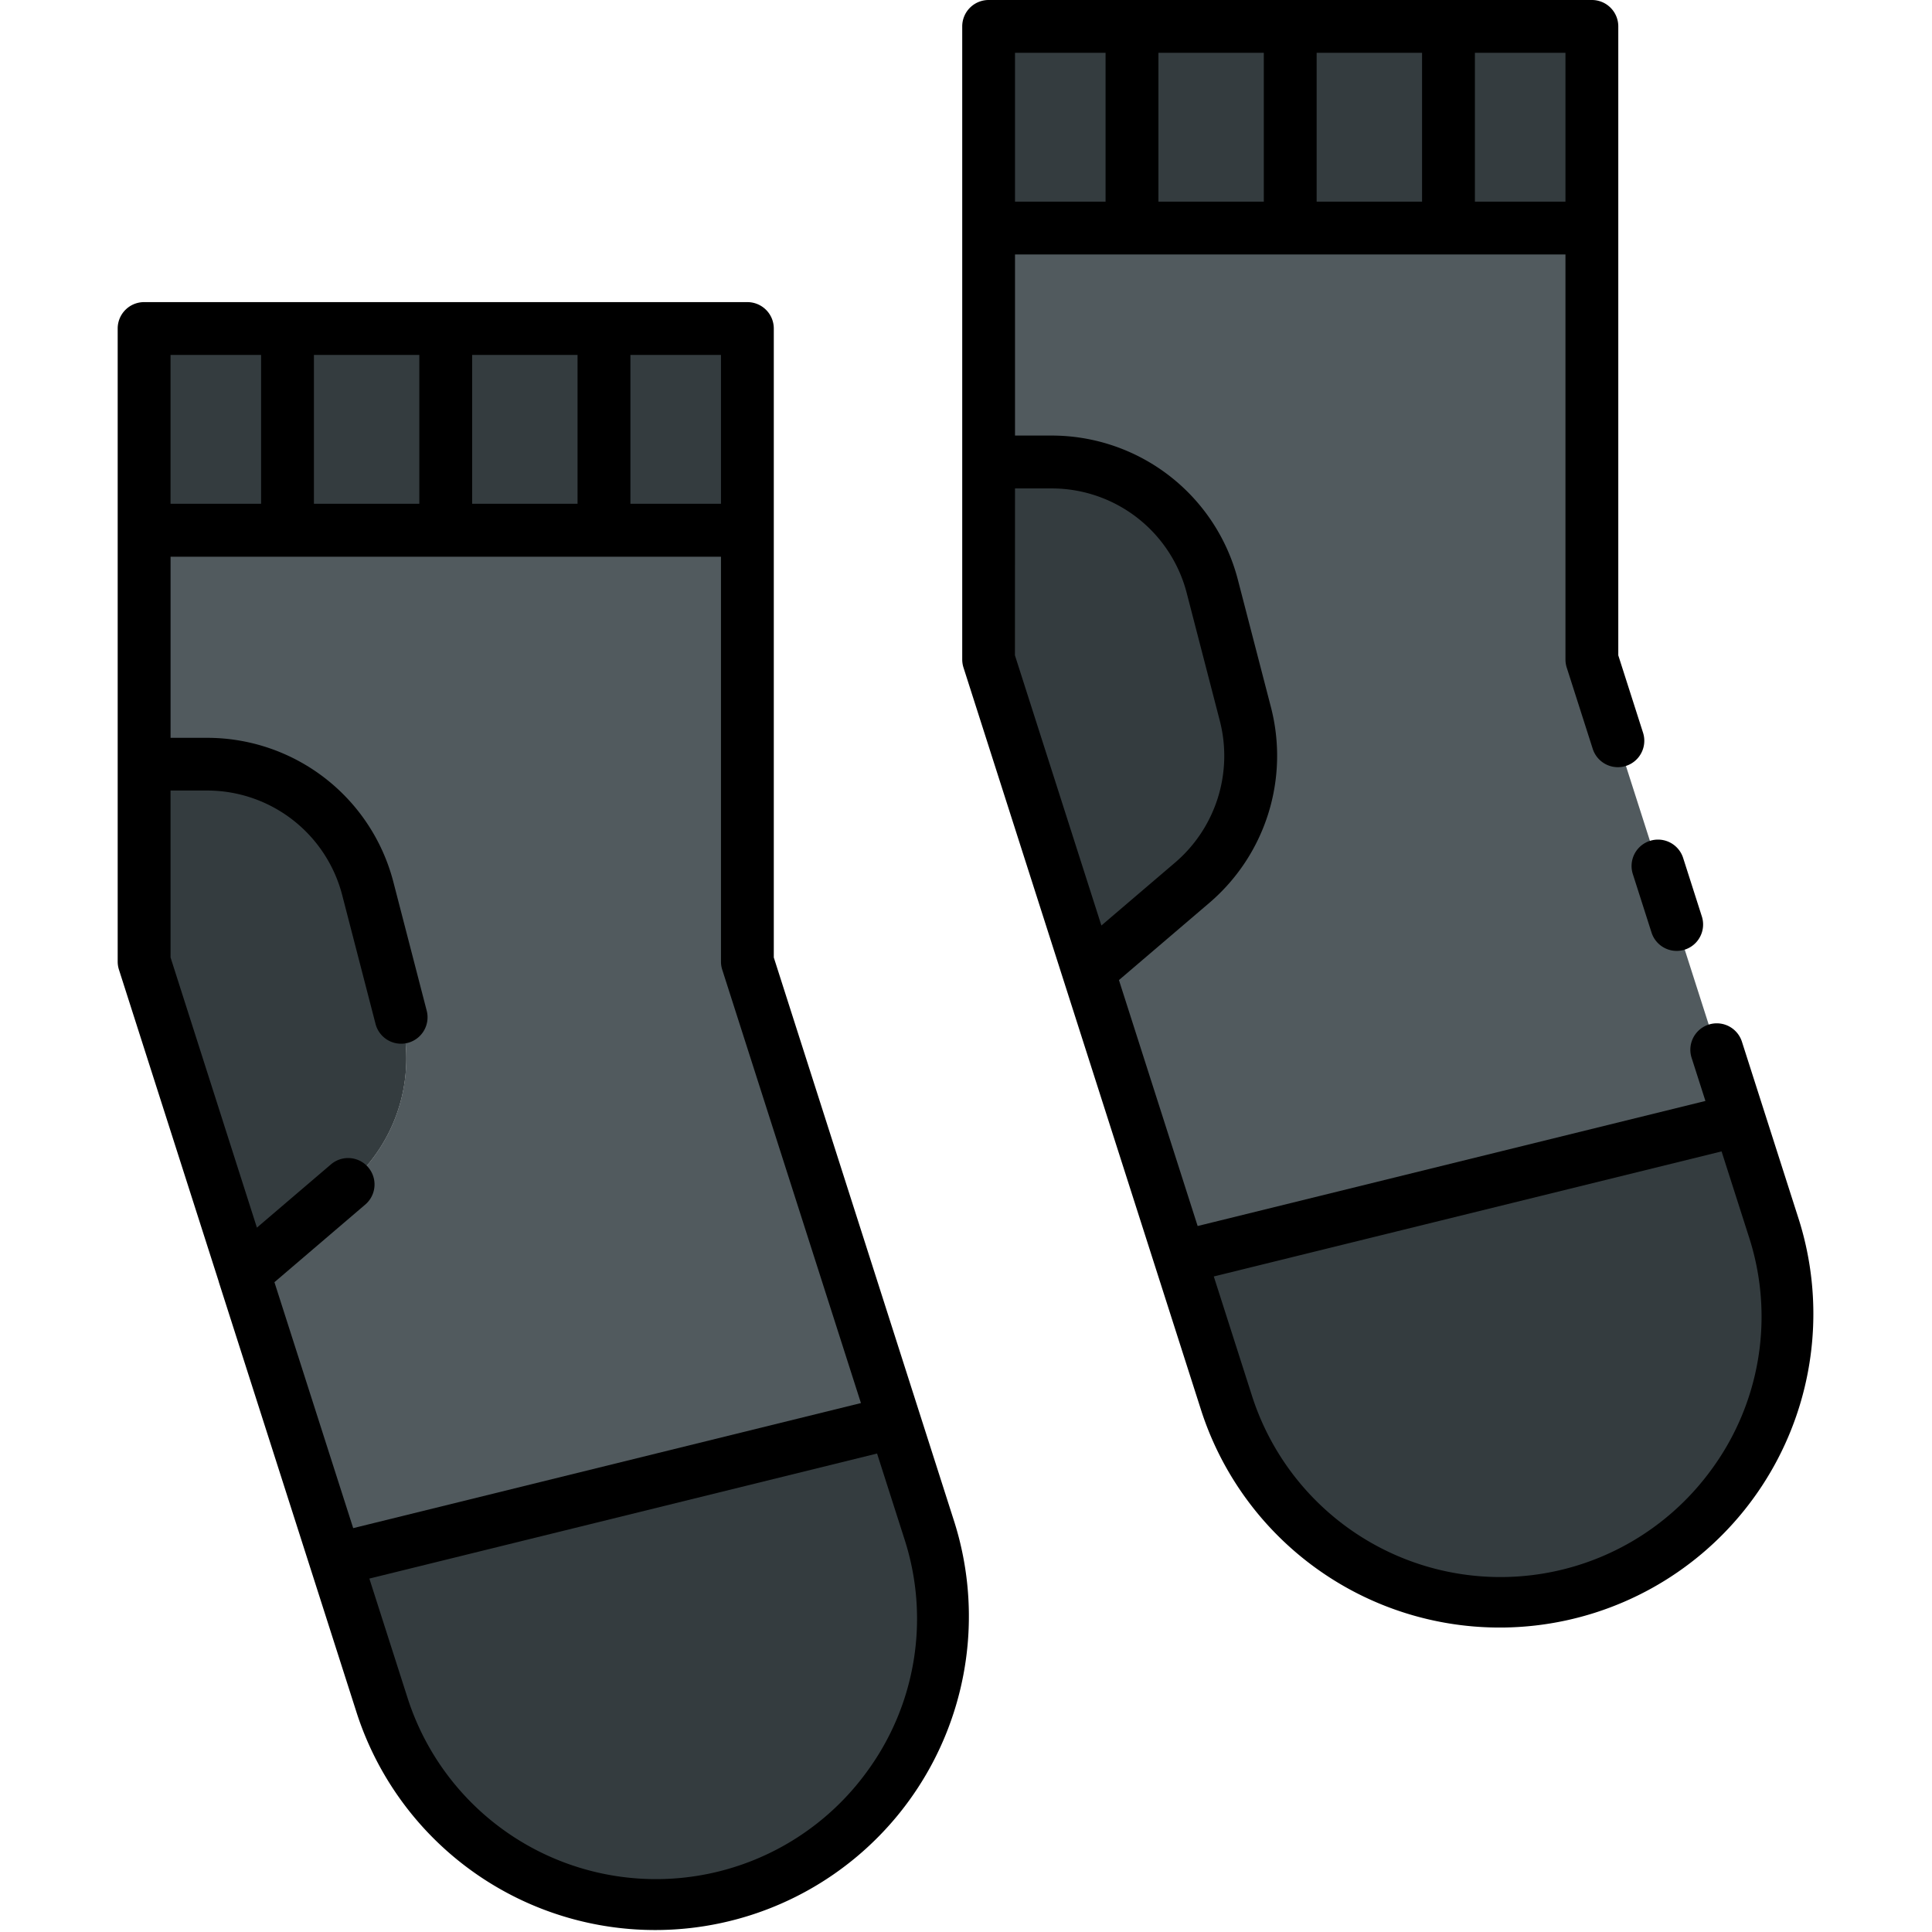 <svg id="Layer_2" data-name="Layer 2" xmlns="http://www.w3.org/2000/svg" viewBox="0 0 128 128"><title>SOCKS</title><path d="M105.466,43.692V1.75H65.5V30.609h4.177a11,11,0,0,1,10.642,8.233l2.2,8.494a11,11,0,0,1-3.5,11.122l-6.908,5.9h0l6.068,18.959,37.048-9.125Z" style="fill:#515a5e"/><rect x="65.5" y="1.75" width="39.97" height="13.36" style="fill:#343c3f"/><path d="M79.019,58.458a11,11,0,0,0,3.5-11.122l-2.2-8.494a11,11,0,0,0-10.642-8.233H65.5V43.692l6.614,20.666h0Z" style="fill:#343c3f"/><path d="M115.227,74.192,78.179,83.317,81.279,93a19.034,19.034,0,0,0,18.127,13.232h0A19.033,19.033,0,0,0,117.534,81.4Z" style="fill:#343c3f"/><path d="M49.515,63.708V21.766H9.547V50.625h4.176a11,11,0,0,1,10.642,8.233l2.2,8.494a10.993,10.993,0,0,1-3.5,11.122l-6.908,5.9h0l6.068,18.959,37.049-9.125Z" style="fill:#515a5e"/><rect x="9.549" y="21.766" width="39.97" height="13.36" style="fill:#343c3f"/><path d="M23.068,78.474a10.993,10.993,0,0,0,3.5-11.122l-2.2-8.494a11,11,0,0,0-10.642-8.233H9.547V63.708L16.16,84.374h0Z" style="fill:#343c3f"/><path d="M59.277,94.208l-37.049,9.125,3.1,9.685A19.034,19.034,0,0,0,43.455,126.25h0a19.033,19.033,0,0,0,18.127-24.835Z" style="fill:#343c3f"/><path d="M51.266,63.435V21.766a1.75,1.75,0,0,0-1.75-1.75H9.547a1.749,1.749,0,0,0-1.75,1.75V63.708a1.751,1.751,0,0,0,.083.533L14.49,84.9l0,.015,9.166,28.641a20.784,20.784,0,0,0,39.589-12.67Zm-3.5-30.06h-6V23.516h6Zm-16.485,0V23.516h6.983v9.859Zm-10.483,0V23.516h6.983v9.859Zm-9.5-9.859h6v9.859h-6Zm0,28.859h2.426A9.246,9.246,0,0,1,22.671,59.3l2.2,8.5a1.751,1.751,0,1,0,3.389-.879l-2.2-8.495a12.747,12.747,0,0,0-12.336-9.543H11.3v-12H47.766V63.708a1.751,1.751,0,0,0,.083.533l9.19,28.716L23.4,101.243,18.182,84.949,24.2,79.805a1.75,1.75,0,0,0-2.273-2.662l-4.906,4.19L11.3,63.435Zm46.118,65.031A17.282,17.282,0,0,1,27,112.485l-2.529-7.9L58.108,96.3l1.808,5.65A17.111,17.111,0,0,1,57.415,117.406Z"/><path d="M119.2,80.866l-3.793-11.851a1.75,1.75,0,0,0-3.334,1.066l.916,2.86L79.347,81.227,74.133,64.933l6.022-5.144A12.823,12.823,0,0,0,84.215,46.9L82.01,38.4a12.745,12.745,0,0,0-12.336-9.543H67.247v-12h36.469V43.692a1.757,1.757,0,0,0,.083.534l1.723,5.385a1.75,1.75,0,1,0,3.334-1.066l-1.64-5.126V1.75A1.749,1.749,0,0,0,105.466,0H65.5a1.749,1.749,0,0,0-1.75,1.75V43.692a1.757,1.757,0,0,0,.083.534L79.611,93.535A20.784,20.784,0,0,0,119.2,80.866ZM83.731,13.359H76.749V3.5h6.982Zm3.5-9.859h6.984v9.859H87.231Zm16.485,9.859h-6V3.5h6ZM67.247,3.5h6v9.859h-6Zm0,28.859h2.427a9.244,9.244,0,0,1,8.947,6.922l2.2,8.494a9.3,9.3,0,0,1-2.944,9.352l-4.907,4.19-5.728-17.9Zm46.119,65.032a17.284,17.284,0,0,1-30.421-4.922l-2.528-7.9,33.642-8.286,1.808,5.65A17.111,17.111,0,0,1,113.366,97.391Z"/><path d="M108.179,57.909l1.239,3.874a1.75,1.75,0,0,0,3.334-1.066l-1.239-3.874a1.75,1.75,0,1,0-3.334,1.066Z"/></svg>